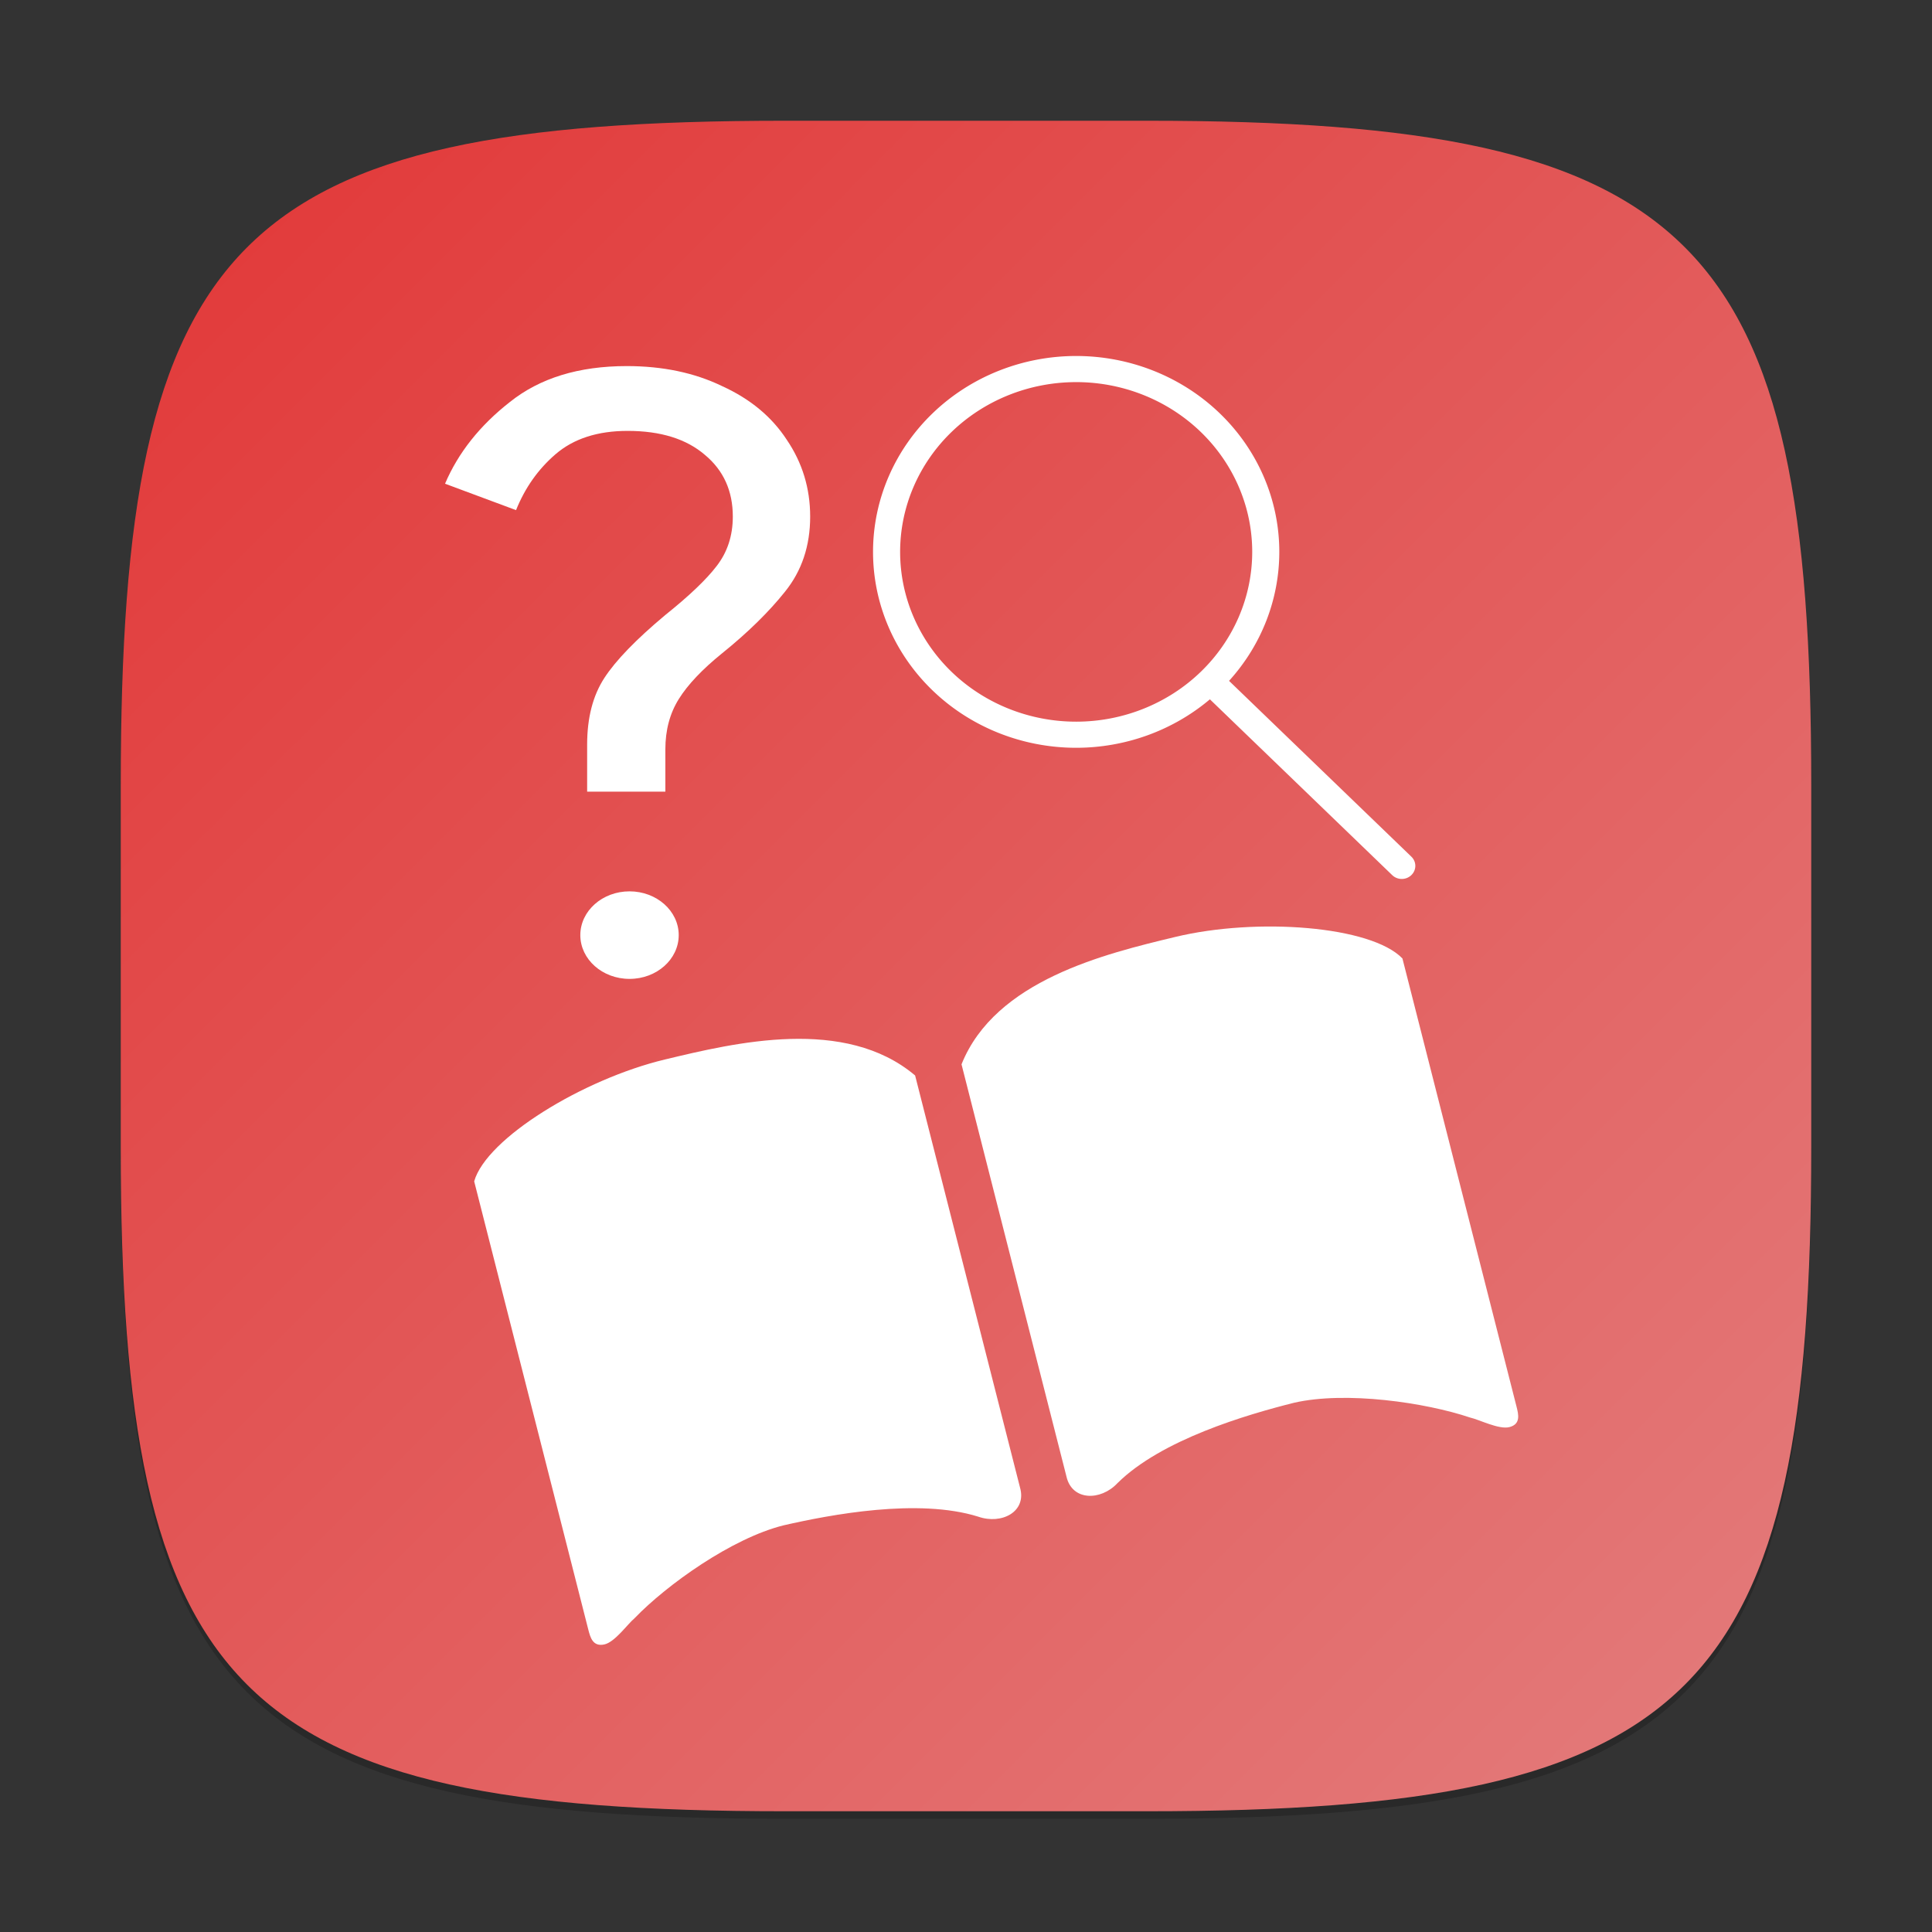 <?xml version="1.0" encoding="UTF-8" standalone="no"?>
<!-- Created with Inkscape (http://www.inkscape.org/) -->

<svg
   xmlns:dc="http://purl.org/dc/elements/1.1/"
   xmlns:cc="http://creativecommons.org/ns#"
   xmlns:rdf="http://www.w3.org/1999/02/22-rdf-syntax-ns#"
   xmlns:svg="http://www.w3.org/2000/svg"
   xmlns="http://www.w3.org/2000/svg"
   xmlns:xlink="http://www.w3.org/1999/xlink"
   xmlns:sodipodi="http://sodipodi.sourceforge.net/DTD/sodipodi-0.dtd"
   xmlns:inkscape="http://www.inkscape.org/namespaces/inkscape"
   width="256"
   height="256"
   viewBox="0 0 256 256"
   version="1.1"
   id="svg5"
   inkscape:version="0.92.5 (2060ec1f9f, 2020-04-08)"
   sodipodi:docname="hamonikr-help.svg"
   inkscape:export-filename="/home/hamonikr/Pictures/hamonikr-help.png"
   inkscape:export-xdpi="96"
   inkscape:export-ydpi="96">
  <rect x="0" y="0" width="256" height="256" fill="#333333" stroke="none"/>
  <sodipodi:namedview
     id="namedview7"
     pagecolor="#ffffff"
     bordercolor="#000000"
     borderopacity="0.25"
     inkscape:showpageshadow="2"
     inkscape:pageopacity="0.0"
     inkscape:pagecheckerboard="0"
     inkscape:deskcolor="#d1d1d1"
     inkscape:document-units="px"
     showgrid="false"
     inkscape:zoom="1.5625"
     inkscape:cx="-18.401248"
     inkscape:cy="155.69408"
     inkscape:window-width="1920"
     inkscape:window-height="1019"
     inkscape:window-x="0"
     inkscape:window-y="33"
     inkscape:window-maximized="1"
     inkscape:current-layer="svg5" />
  <defs
     id="defs2">
    <linearGradient
       inkscape:collect="always"
       xlink:href="#linearGradient1090"
       id="linearGradient4780"
       x1="2"
       y1="2"
       x2="30"
       y2="30"
       gradientUnits="userSpaceOnUse"
       gradientTransform="scale(8)" />
    <linearGradient
       inkscape:collect="always"
       id="linearGradient1090">
      <stop
         style="stop-color:#e23737;stop-opacity:1;"
         offset="0"
         id="stop1086" />
      <stop
         style="stop-color:#e37d7d;stop-opacity:1;"
         offset="1"
         id="stop1088" />
    </linearGradient>
  </defs>
  <path
     d="M 104,17 C 31.19,17 16,32.519 16,105 V 153 c 0,72.481 15.19,88 88,88 h 48 C 224.81,241 240,225.481 240,153 V 105 C 240,32.519 224.81,17 152,17"
     style="opacity:0.2;fill:#000000;stroke-width:8;stroke-linecap:round;stroke-linejoin:round"
     id="path563" />
  <path
     id="path530"
     style="fill:url(#linearGradient4780);fill-opacity:1;stroke-width:8;stroke-linecap:round;stroke-linejoin:round"
     d="M 104,16 C 31.191,16 16,31.519 16,104 v 48 C 16,224.481 31.191,240 104,240 h 48 C 224.809,240 240,224.481 240,152 V 104 C 240,31.519 224.809,16 152,16 Z" />
  <path
     inkscape:connector-curvature="0"
     id="path2745"
     style="fill:#ffffff;stroke-width:13.216;stroke-linecap:round;stroke-linejoin:round"
     d="m 142.598,47.171 a 26.916,25.957 0 0 0 -26.916,25.957 26.916,25.957 0 0 0 26.916,25.957 26.916,25.957 0 0 0 17.72,-6.422 l 24.155,23.294 c 0.703,0.678 1.834,0.678 2.537,0 0.703,-0.678 0.703,-1.769 0,-2.447 L 162.855,90.217 A 26.916,25.957 0 0 0 169.514,73.128 26.916,25.957 0 0 0 142.598,47.171 Z m 0,3.461 a 23.327,22.496 0 0 1 23.327,22.496 23.327,22.496 0 0 1 -6.834,15.906 23.327,22.496 0 0 1 -16.493,6.591 23.327,22.496 0 0 1 -23.327,-22.496 23.327,22.496 0 0 1 23.327,-22.496 z" />
  <path
     inkscape:connector-curvature="0"
     d="m 88.088,140.392 c -10.814,2.597 -23.642,10.437 -25.257,16.142 l 15.111,59.355 c 0.269,1.058 0.597,2.346 2.142,2.005 1.403,-0.31 3.08,-2.713 4.008,-3.482 4.258,-4.418 12.866,-10.579 19.712,-12.291 6.246,-1.432 17.864,-3.637 25.809,-1.158 3.095,1.088 6.46,-0.638 5.546,-3.851 l -13.902,-54.607 c -9.302,-7.844 -23.857,-4.349 -33.168,-2.113 z m 67.65,-16.244 c -9.31,2.236 -23.866,5.731 -28.332,16.88 l 13.902,54.607 c 0.732,3.257 4.538,3.261 6.754,0.897 5.84,-5.789 17.178,-9.096 23.391,-10.655 6.879,-1.584 17.451,-0.027 23.338,1.954 1.19,0.26 3.827,1.628 5.217,1.267 1.53,-0.398 1.202,-1.685 0.933,-2.743 l -15.111,-59.355 c -4.167,-4.317 -19.279,-5.448 -30.093,-2.852 z"
     style="color:#000000;fill:#ffffff;stroke:none;stroke-width:11.133;stroke-linecap:round;stroke-linejoin:round"
     id="path1867"
     sodipodi:nodetypes="scsccccccssccccccscs" />
  <path
     inkscape:connector-curvature="0"
     id="path14687"
     style="font-size:7.82px;line-height:1.25;font-family:'Google Sans';-inkscape-font-specification:'Google Sans';fill:#ffffff;fill-opacity:1;stroke-width:2.81"
     d="m 83.046,48.508 c -6.355,0 -11.523,1.589 -15.495,4.769 -3.972,3.11 -6.834,6.719 -8.581,10.818 l 9.409,3.5 c 1.192,-2.969 2.942,-5.441 5.246,-7.42 C 76.008,58.127 79.189,57.095 83.161,57.095 c 4.369,0 7.787,1.063 10.249,3.183 2.463,2.05 3.692,4.775 3.692,8.168 0,2.544 -0.722,4.733 -2.152,6.57 -1.35,1.767 -3.609,3.924 -6.786,6.468 -3.892,3.251 -6.588,6.039 -8.098,8.371 -1.509,2.332 -2.266,5.268 -2.266,8.802 v 6.242 h 10.364 v -5.607 c 0,-2.544 0.591,-4.764 1.783,-6.672 1.192,-1.908 3.108,-3.929 5.729,-6.049 3.416,-2.756 6.195,-5.482 8.34,-8.168 2.224,-2.756 3.336,-6.07 3.336,-9.957 0,-3.746 -1.041,-7.145 -3.107,-10.184 -1.986,-3.039 -4.835,-5.406 -8.569,-7.103 C 92.023,49.392 87.813,48.508 83.046,48.508 Z m 0.369,69.6 c -3.6,0 -6.519,2.597 -6.519,5.8 0,3.203 2.919,5.8 6.519,5.8 3.6,0 6.519,-2.597 6.519,-5.8 0,-3.203 -2.919,-5.8 -6.519,-5.8 z"
     sodipodi:nodetypes="sccccscsccssccssccsccssssss" />
</svg>
